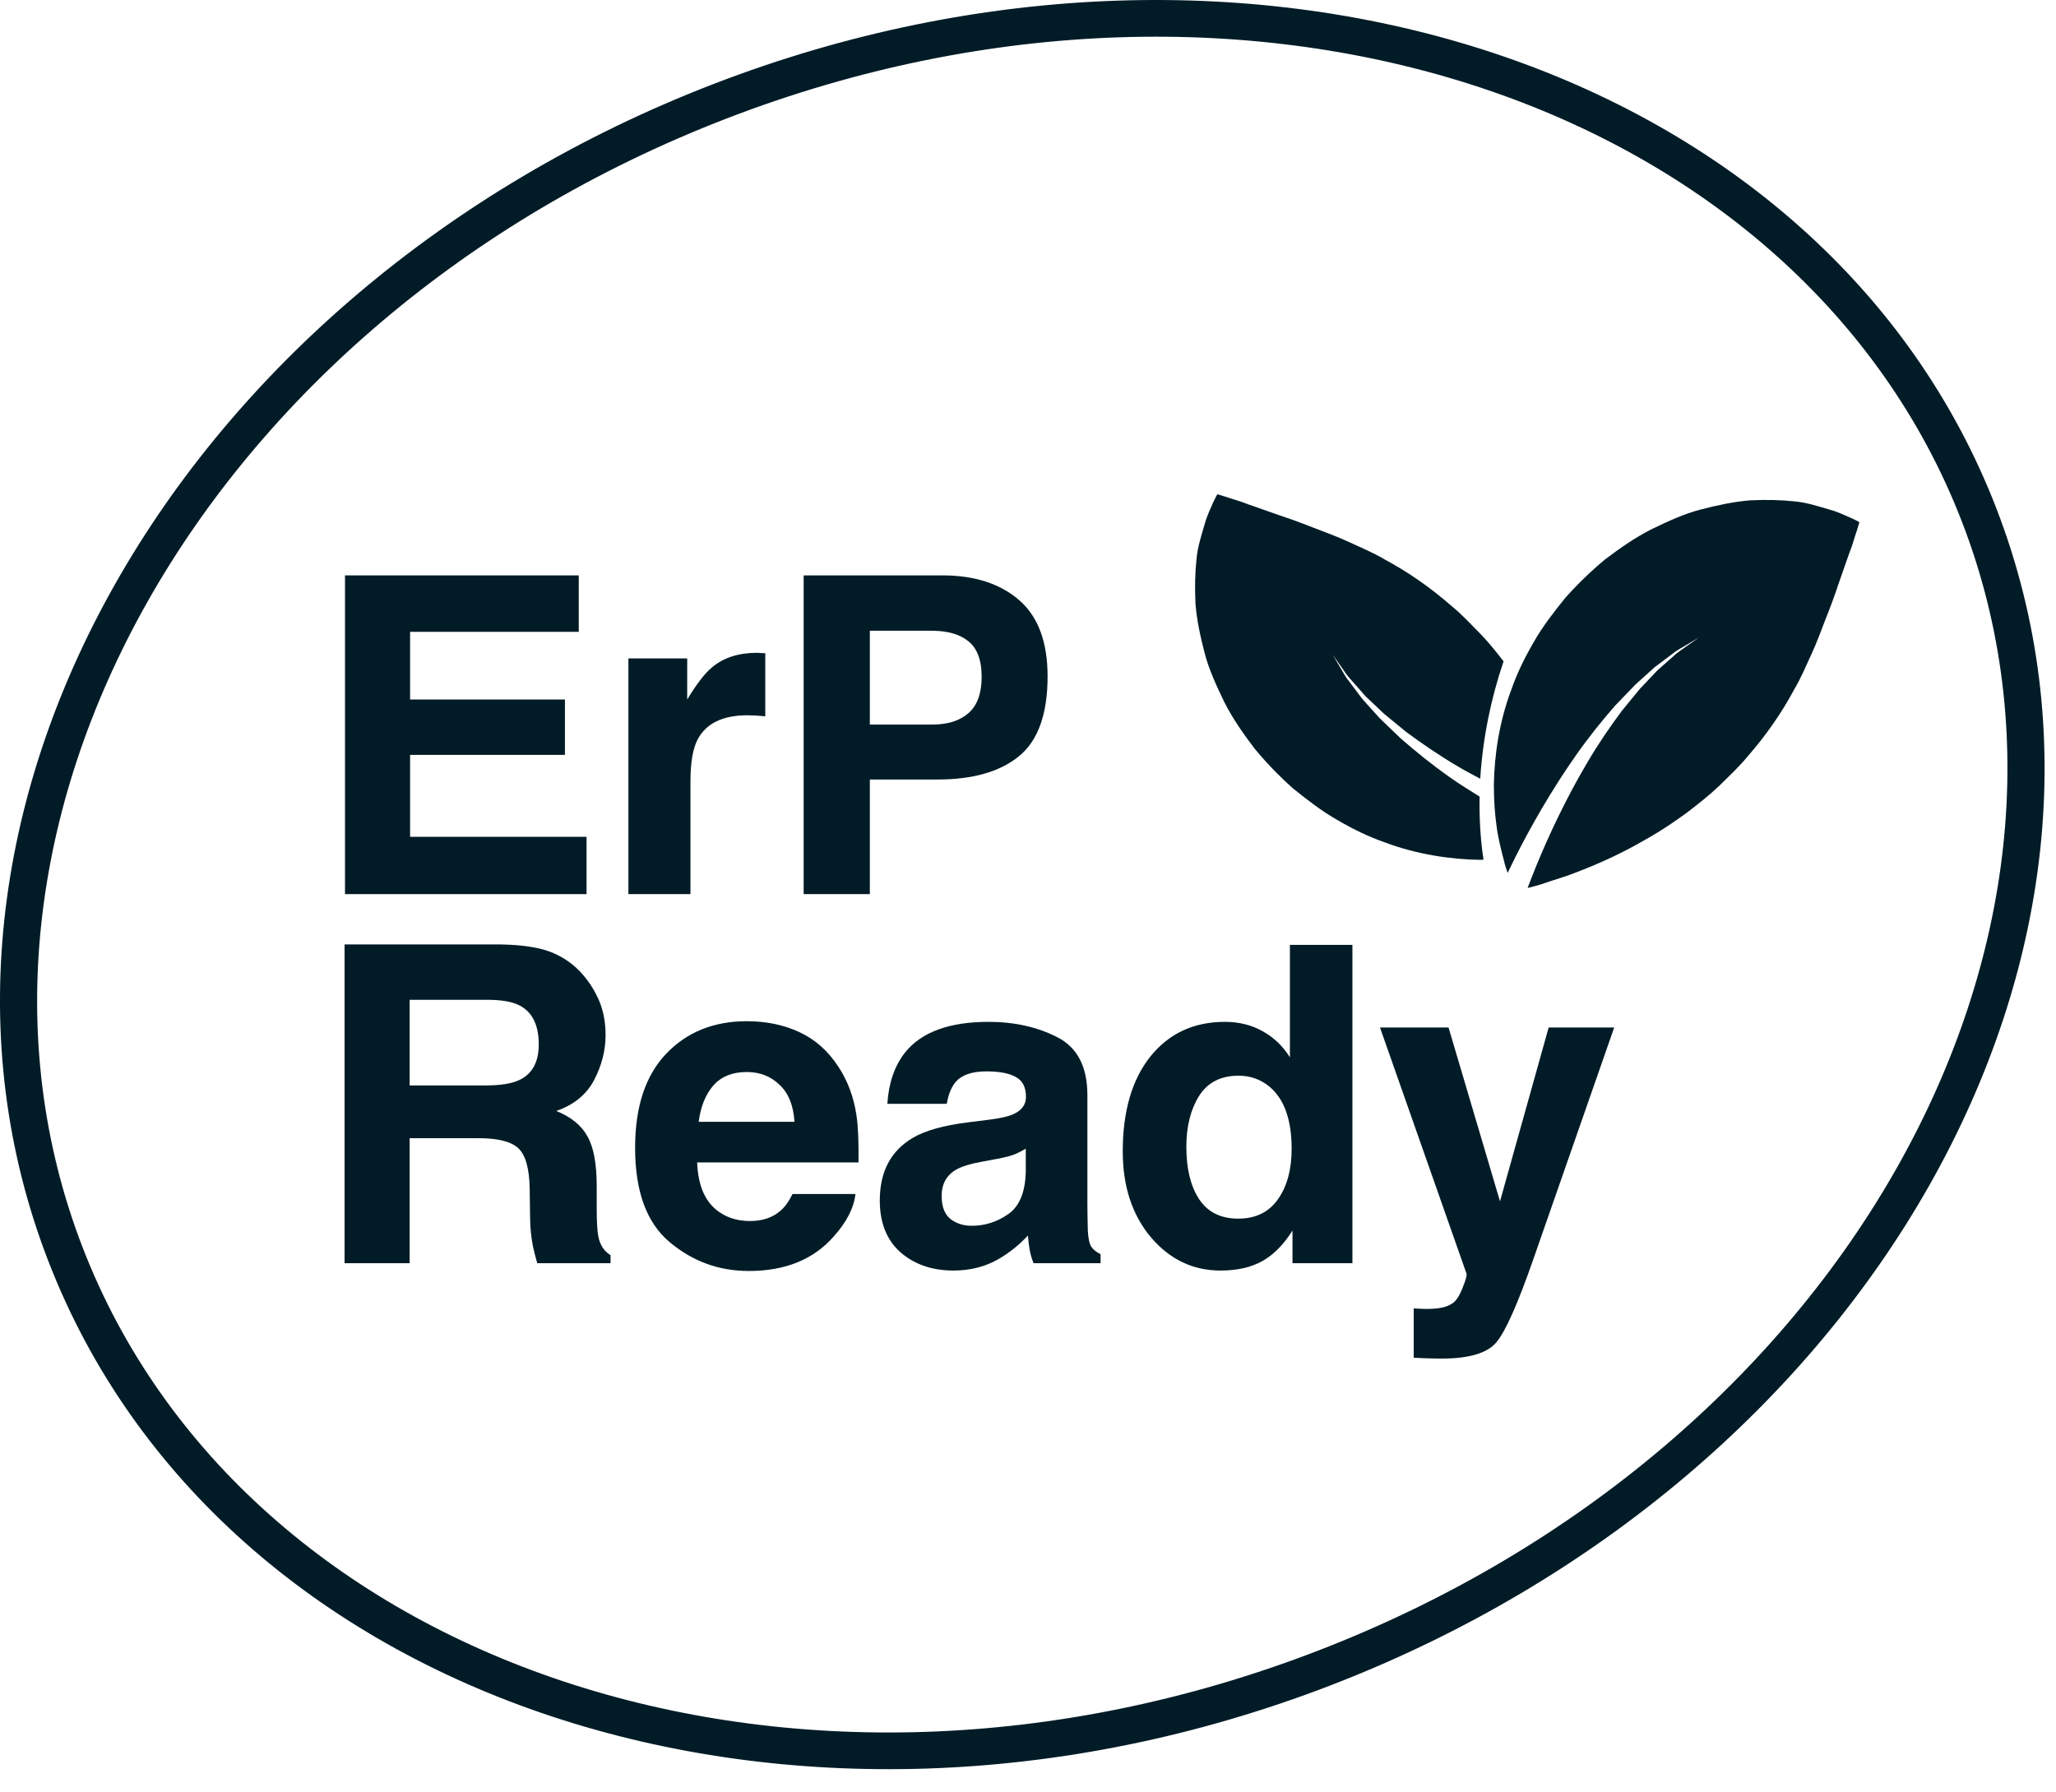 <svg width="70" height="61" viewBox="0 0 70 61" fill="none" xmlns="http://www.w3.org/2000/svg">
<g clip-path="url(#clip0_881_3583)">
<path d="M63.039 17.643C62.871 17.575 62.602 17.433 62.281 17.347C61.961 17.257 61.528 17.107 61.086 17.069C60.64 17.022 60.136 17.008 59.584 17.035C59.046 17.079 58.5 17.193 57.914 17.345C57.329 17.495 56.794 17.747 56.222 18.022C55.664 18.306 55.156 18.661 54.646 19.047C54.165 19.447 53.708 19.888 53.291 20.358C52.901 20.841 52.514 21.337 52.216 21.867C51.908 22.394 51.644 22.936 51.452 23.49C51.041 24.587 50.878 25.716 50.861 26.721C50.862 27.232 50.892 27.705 50.955 28.14C51.011 28.572 51.119 28.971 51.203 29.294C51.236 29.446 51.284 29.59 51.331 29.718C51.413 29.546 51.502 29.363 51.602 29.164C52.097 28.182 52.819 26.903 53.663 25.706C54.083 25.106 54.544 24.535 54.994 24.02C55.232 23.772 55.462 23.534 55.68 23.308C55.913 23.098 56.134 22.899 56.336 22.716C56.555 22.552 56.755 22.402 56.933 22.268C57.103 22.126 57.282 22.044 57.416 21.959C57.689 21.797 57.844 21.705 57.844 21.705C57.844 21.705 57.696 21.81 57.437 21.991C57.311 22.088 57.142 22.181 56.983 22.335C56.819 22.48 56.633 22.643 56.431 22.822C56.245 23.018 56.044 23.23 55.832 23.454C55.636 23.692 55.43 23.943 55.217 24.204C54.814 24.745 54.41 25.336 54.046 25.956C53.313 27.188 52.709 28.492 52.303 29.484C52.189 29.763 52.093 30.013 52.01 30.234C52.184 30.187 52.405 30.138 52.643 30.05C52.946 29.945 53.336 29.837 53.715 29.682C54.102 29.534 54.515 29.359 54.932 29.16C55.355 28.963 55.768 28.733 56.19 28.49C56.612 28.248 57.012 27.972 57.409 27.687C57.795 27.392 58.178 27.093 58.526 26.763C58.869 26.423 59.216 26.104 59.516 25.736C60.133 25.029 60.658 24.274 61.086 23.476C61.309 23.1 61.494 22.663 61.676 22.268C61.859 21.875 62.015 21.44 62.17 21.041C62.327 20.649 62.472 20.253 62.6 19.866C62.739 19.468 62.86 19.12 62.961 18.835C63.077 18.552 63.15 18.255 63.215 18.08C63.276 17.883 63.306 17.779 63.306 17.779C63.306 17.779 63.213 17.722 63.039 17.643Z" fill="#021C27"/>
<path d="M49.372 26.471C48.773 26.051 48.203 25.589 47.687 25.139C47.44 24.903 47.202 24.672 46.975 24.454C46.765 24.221 46.567 24 46.383 23.798C46.219 23.579 46.069 23.378 45.935 23.201C45.793 23.03 45.712 22.852 45.626 22.718C45.464 22.446 45.373 22.29 45.373 22.29C45.373 22.29 45.477 22.438 45.66 22.697C45.754 22.823 45.848 22.991 46.003 23.15C46.148 23.315 46.311 23.501 46.49 23.703C46.686 23.889 46.898 24.09 47.122 24.302C47.36 24.497 47.612 24.704 47.872 24.917C48.413 25.317 49.004 25.723 49.623 26.087C49.879 26.24 50.139 26.375 50.397 26.513C50.483 25.129 50.767 23.762 51.192 22.516C50.948 22.201 50.701 21.892 50.429 21.608C50.09 21.264 49.772 20.917 49.403 20.617C48.696 20.001 47.941 19.476 47.144 19.047C46.768 18.824 46.33 18.639 45.935 18.457C45.543 18.274 45.108 18.117 44.709 17.963C44.317 17.807 43.92 17.663 43.533 17.535C43.135 17.395 42.789 17.273 42.503 17.173C42.219 17.057 41.922 16.984 41.748 16.918C41.551 16.859 41.447 16.827 41.447 16.827C41.447 16.827 41.389 16.922 41.309 17.095C41.241 17.263 41.099 17.533 41.013 17.853C40.923 18.172 40.772 18.606 40.736 19.048C40.688 19.494 40.675 19.999 40.702 20.55C40.744 21.088 40.858 21.633 41.01 22.22C41.162 22.805 41.413 23.34 41.688 23.913C41.972 24.469 42.327 24.978 42.715 25.488C43.113 25.97 43.555 26.427 44.025 26.845C44.507 27.233 45.004 27.62 45.535 27.92C46.06 28.227 46.602 28.492 47.156 28.683C48.253 29.094 49.382 29.258 50.389 29.275C50.431 29.275 50.468 29.271 50.509 29.269C50.401 28.564 50.362 27.845 50.376 27.122C50.042 26.912 49.706 26.707 49.372 26.471Z" fill="#021C27"/>
</g>
<path d="M19.705 21.512H13.962V23.816H19.234V25.701H13.962V28.491H19.97V30.442H11.746V19.59H19.705V21.512Z" fill="#021C27"/>
<path d="M25.776 22.226C25.815 22.226 25.847 22.228 25.871 22.233C25.901 22.233 25.962 22.235 26.055 22.24V24.39C25.923 24.375 25.805 24.366 25.702 24.361C25.599 24.356 25.515 24.353 25.451 24.353C24.607 24.353 24.04 24.628 23.751 25.178C23.589 25.487 23.508 25.963 23.508 26.606V30.442H21.395V22.417H23.397V23.816C23.721 23.281 24.004 22.915 24.244 22.719C24.637 22.39 25.147 22.226 25.776 22.226Z" fill="#021C27"/>
<path d="M33.422 23.043C33.422 22.478 33.272 22.076 32.973 21.835C32.678 21.595 32.263 21.475 31.728 21.475H29.615V24.67H31.728C32.263 24.67 32.678 24.54 32.973 24.28C33.272 24.02 33.422 23.607 33.422 23.043ZM35.667 23.028C35.667 24.309 35.343 25.215 34.695 25.745C34.047 26.275 33.122 26.54 31.92 26.54H29.615V30.442H27.362V19.59H32.089C33.179 19.59 34.047 19.87 34.695 20.429C35.343 20.989 35.667 21.855 35.667 23.028Z" fill="#021C27"/>
<path d="M13.947 34.04V36.956H16.517C17.027 36.956 17.41 36.897 17.665 36.779C18.117 36.573 18.343 36.166 18.343 35.557C18.343 34.899 18.124 34.457 17.688 34.232C17.442 34.104 17.074 34.04 16.583 34.04H13.947ZM17.054 32.155C17.815 32.17 18.399 32.263 18.807 32.435C19.219 32.607 19.567 32.86 19.852 33.193C20.088 33.468 20.274 33.773 20.412 34.106C20.549 34.44 20.618 34.821 20.618 35.248C20.618 35.763 20.488 36.271 20.228 36.772C19.968 37.267 19.538 37.618 18.939 37.825C19.44 38.026 19.793 38.313 19.999 38.686C20.21 39.054 20.316 39.618 20.316 40.379V41.108C20.316 41.604 20.336 41.94 20.375 42.117C20.434 42.397 20.571 42.603 20.787 42.735V43.008H18.291C18.223 42.767 18.174 42.573 18.144 42.426C18.085 42.122 18.053 41.81 18.048 41.491L18.034 40.482C18.024 39.79 17.896 39.329 17.651 39.098C17.41 38.867 16.956 38.752 16.289 38.752H13.947V43.008H11.731V32.155H17.054Z" fill="#021C27"/>
<path d="M25.422 36.499C24.936 36.499 24.558 36.651 24.288 36.956C24.023 37.26 23.856 37.672 23.788 38.193H27.049C27.015 37.638 26.846 37.218 26.541 36.934C26.242 36.644 25.869 36.499 25.422 36.499ZM25.422 34.769C26.09 34.769 26.691 34.894 27.226 35.145C27.761 35.395 28.203 35.79 28.551 36.33C28.865 36.806 29.069 37.358 29.162 37.986C29.216 38.355 29.238 38.885 29.229 39.577H23.736C23.765 40.382 24.018 40.946 24.494 41.27C24.784 41.471 25.133 41.572 25.54 41.572C25.972 41.572 26.323 41.449 26.593 41.204C26.74 41.071 26.87 40.887 26.983 40.652H29.125C29.072 41.128 28.824 41.611 28.382 42.102C27.695 42.883 26.733 43.273 25.496 43.273C24.475 43.273 23.574 42.944 22.794 42.286C22.013 41.629 21.623 40.559 21.623 39.076C21.623 37.687 21.974 36.622 22.676 35.881C23.383 35.14 24.298 34.769 25.422 34.769Z" fill="#021C27"/>
<path d="M34.924 39.106C34.791 39.189 34.656 39.258 34.519 39.312C34.386 39.361 34.202 39.407 33.967 39.452L33.495 39.54C33.053 39.618 32.737 39.714 32.545 39.827C32.222 40.019 32.06 40.316 32.06 40.718C32.06 41.076 32.158 41.337 32.354 41.498C32.555 41.656 32.798 41.734 33.083 41.734C33.535 41.734 33.949 41.602 34.327 41.337C34.71 41.071 34.909 40.588 34.924 39.886V39.106ZM33.65 38.126C34.038 38.077 34.315 38.016 34.482 37.942C34.781 37.815 34.931 37.616 34.931 37.346C34.931 37.017 34.816 36.791 34.585 36.669C34.359 36.541 34.025 36.477 33.584 36.477C33.088 36.477 32.737 36.6 32.531 36.845C32.383 37.027 32.285 37.272 32.236 37.581H30.212C30.256 36.88 30.452 36.303 30.801 35.851C31.355 35.145 32.307 34.791 33.657 34.791C34.536 34.791 35.316 34.965 35.999 35.314C36.681 35.662 37.022 36.32 37.022 37.287V40.968C37.022 41.224 37.027 41.533 37.037 41.896C37.051 42.171 37.093 42.357 37.162 42.456C37.231 42.554 37.334 42.635 37.471 42.699V43.008H35.189C35.125 42.846 35.081 42.694 35.056 42.551C35.032 42.409 35.012 42.247 34.997 42.065C34.708 42.38 34.374 42.647 33.996 42.868C33.544 43.128 33.034 43.258 32.465 43.258C31.738 43.258 31.137 43.052 30.661 42.64C30.189 42.222 29.954 41.633 29.954 40.873C29.954 39.886 30.334 39.172 31.095 38.73C31.512 38.49 32.126 38.318 32.936 38.215L33.65 38.126Z" fill="#021C27"/>
<path d="M41.701 34.791C42.187 34.791 42.619 34.899 42.997 35.115C43.375 35.326 43.682 35.621 43.917 35.999V32.17H46.045V43.008H44.005V41.896C43.706 42.372 43.365 42.718 42.982 42.934C42.599 43.15 42.123 43.258 41.554 43.258C40.616 43.258 39.826 42.88 39.183 42.124C38.545 41.364 38.226 40.389 38.226 39.201C38.226 37.832 38.54 36.755 39.168 35.969C39.801 35.184 40.646 34.791 41.701 34.791ZM42.157 41.491C42.751 41.491 43.203 41.27 43.512 40.828C43.822 40.387 43.976 39.815 43.976 39.113C43.976 38.131 43.728 37.429 43.233 37.007C42.928 36.752 42.575 36.624 42.172 36.624C41.559 36.624 41.107 36.858 40.818 37.324C40.533 37.785 40.391 38.359 40.391 39.047C40.391 39.788 40.535 40.382 40.825 40.828C41.119 41.27 41.564 41.491 42.157 41.491Z" fill="#021C27"/>
<path d="M48.132 44.547L48.398 44.561C48.604 44.571 48.8 44.564 48.986 44.539C49.173 44.515 49.33 44.458 49.458 44.37C49.58 44.286 49.693 44.112 49.796 43.847C49.904 43.582 49.949 43.42 49.929 43.361L46.984 34.983H49.318L51.07 40.902L52.727 34.983H54.958L52.204 42.875C51.674 44.397 51.254 45.339 50.945 45.703C50.636 46.071 50.017 46.255 49.09 46.255C48.903 46.255 48.753 46.252 48.64 46.247C48.528 46.247 48.358 46.24 48.132 46.225V44.547Z" fill="#021C27"/>
<path fill-rule="evenodd" clip-rule="evenodd" d="M44.866 56.203C62.764 49.3 72.281 31.979 66.803 17.777C61.326 3.575 42.643 -2.87 24.745 4.032C6.847 10.935 -2.67 28.256 2.808 42.458C8.285 56.66 26.968 63.106 44.866 56.203ZM45.318 57.375C63.637 50.31 73.782 32.379 67.976 17.325C62.17 2.271 42.612 -4.205 24.293 2.86C5.974 9.925 -4.171 27.856 1.635 42.91C7.441 57.965 26.999 64.441 45.318 57.375Z" fill="#021C27"/>
<defs>
<clipPath id="clip0_881_3583">
<rect width="22.618" height="22.618" fill="white" transform="translate(40.688 12.222)"/>
</clipPath>
</defs>
</svg>
